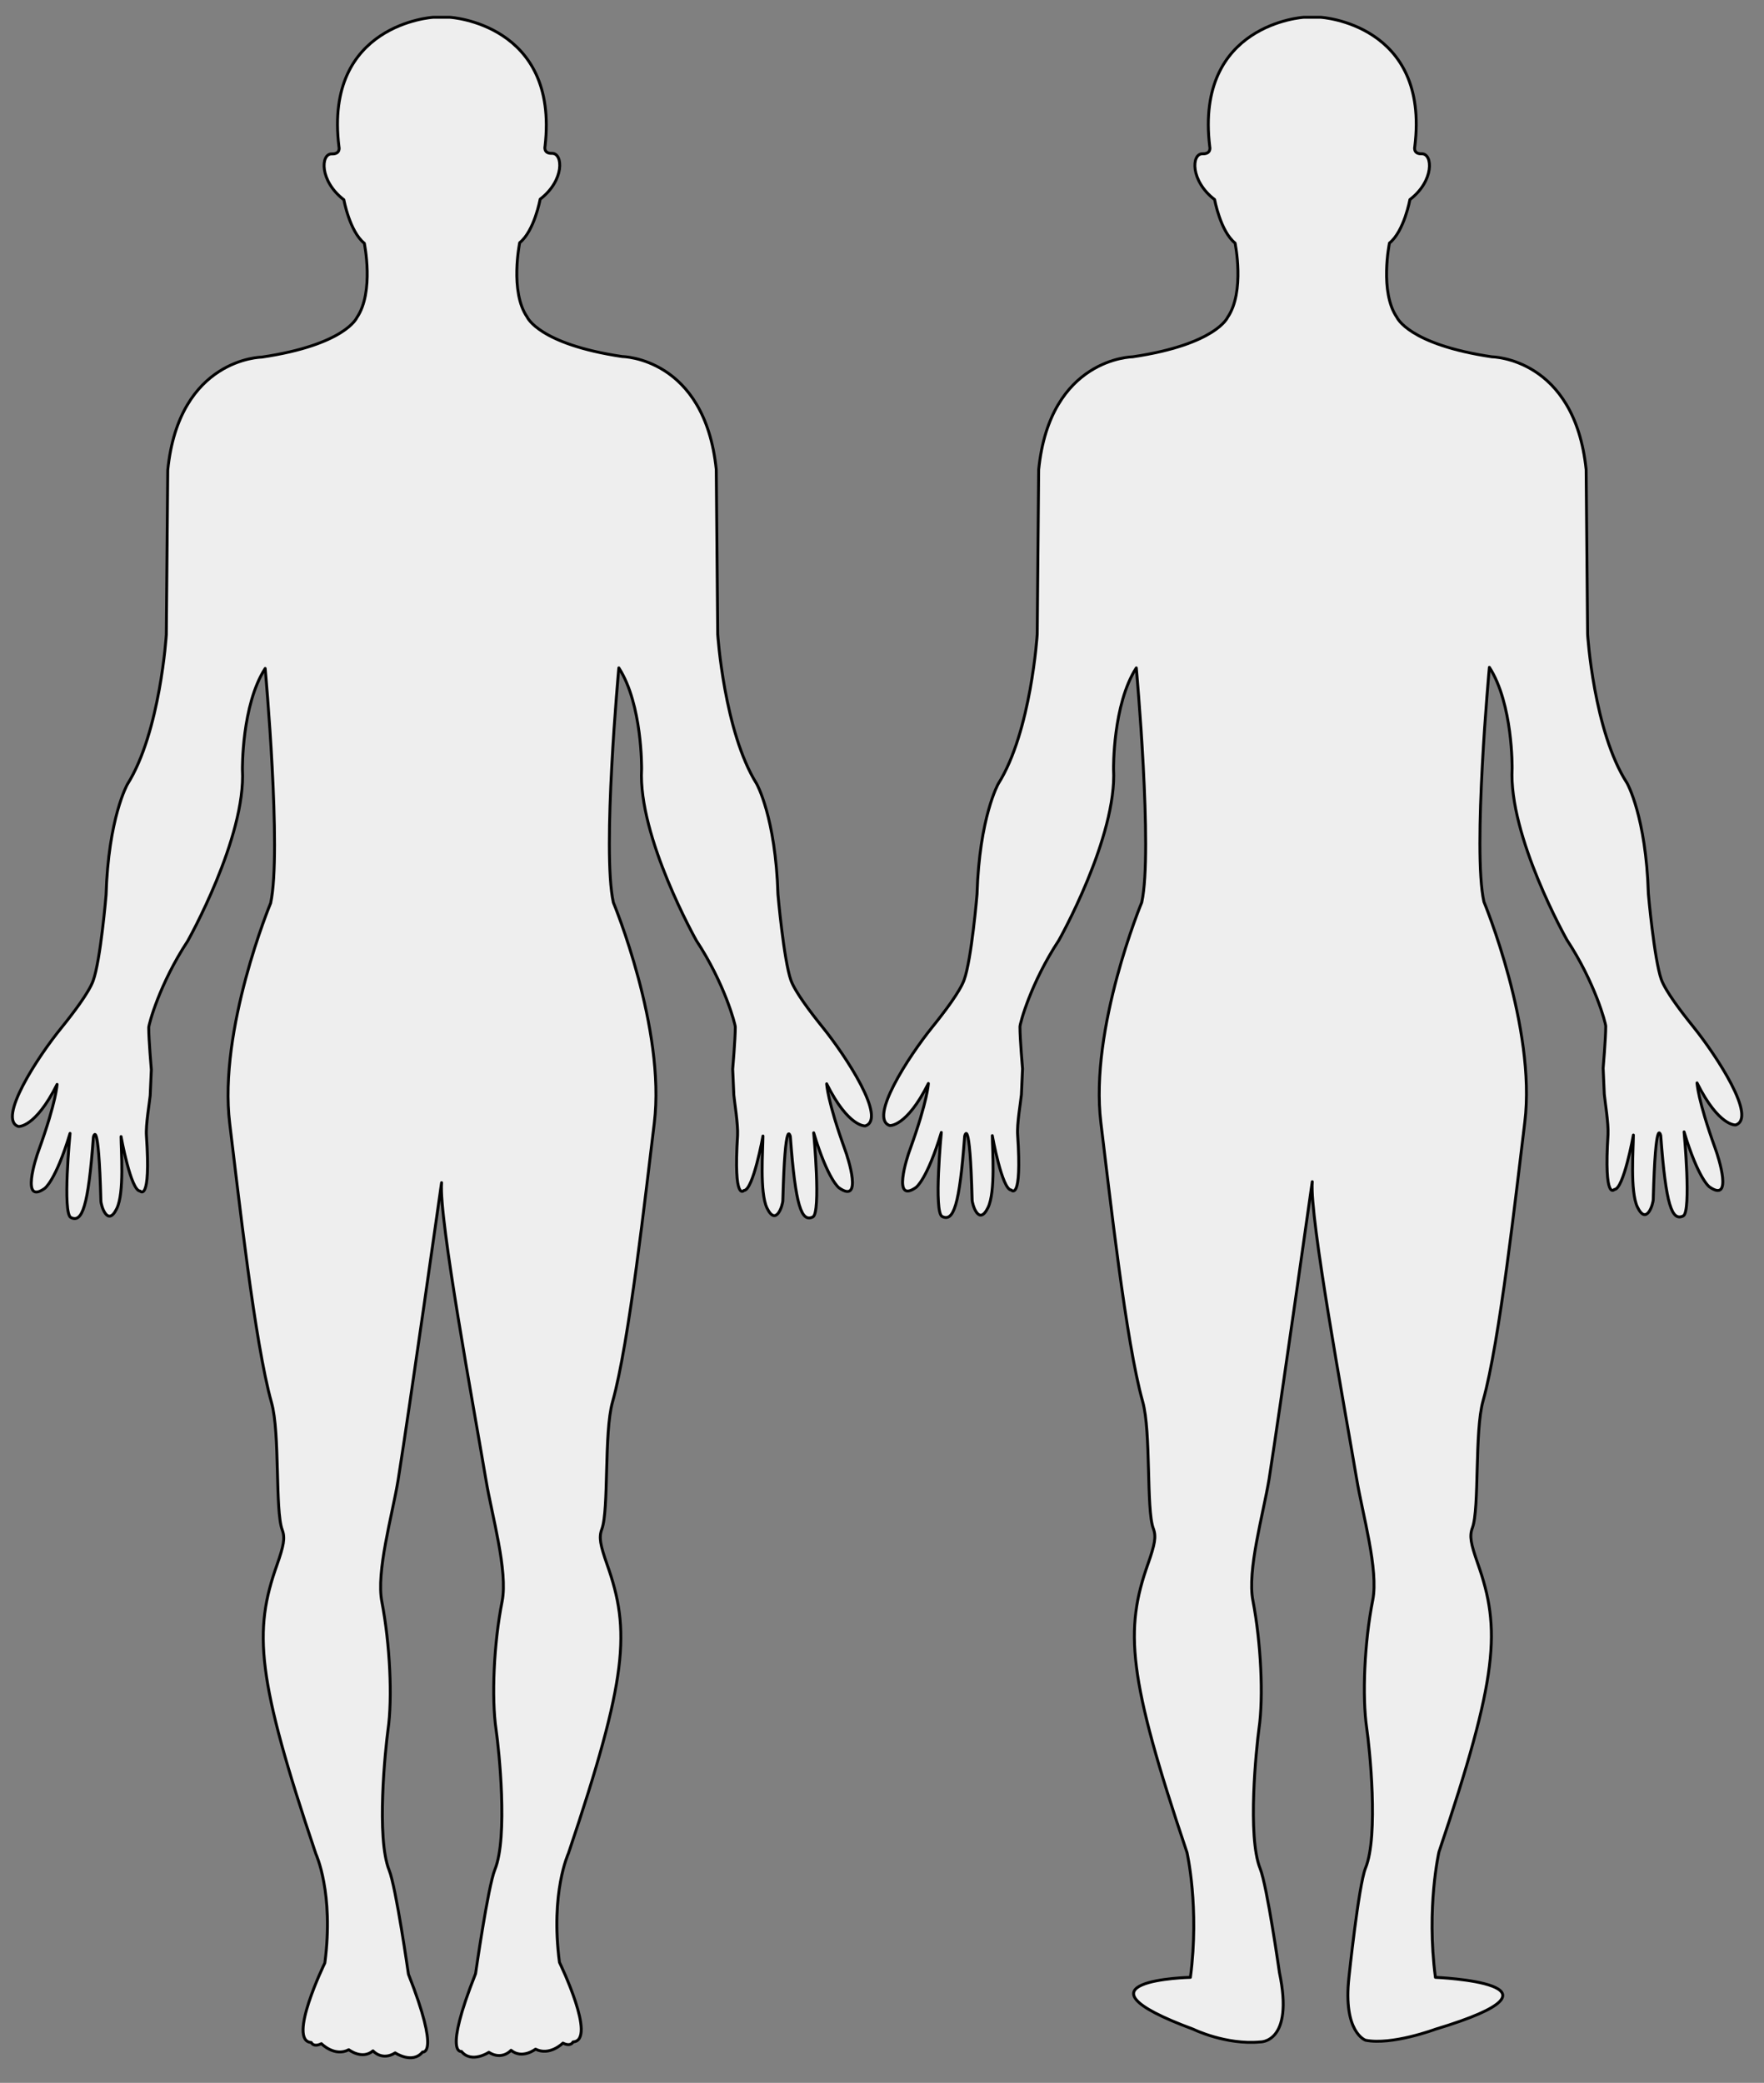 <svg version="1.1" id="Layer_1" xmlns="http://www.w3.org/2000/svg" xmlns:xlink="http://www.w3.org/1999/xlink" viewBox="0 0 612 722.6" xml:space="preserve">
<rect x="0" y="0" width="612" height="722.6" fill="#808080" stroke="none"/>
<path id="Front" style="fill:#EEEEEE;stroke:#000000;stroke-linejoin:round;stroke-miterlimit:1.414;" d="M153.2,410.3c-1,12.3,11.1,77.6,15.4,103.1c2,12.1,7.7,31.7,5.6,42.2c-2.9,14.6-3.7,33.4-2.1,44.4
    c1,6.7,4.2,37.4-0.4,48.6c-2.4,5.9-6.7,36.1-6.7,36.1c-11.3,28.5-4.9,27-4.9,27c3.5,4.3,9.5,0.3,9.5,0.3c4.6,2.9,7.7-0.7,7.7-0.7
    c3.9,3.2,8.5-0.4,8.5-0.4c4.9,2.5,9.5-2.1,9.5-2.1c2.8,1.4,3.5-0.4,3.5-0.4c8.5-0.5-4.7-27.6-4.7-27.6c-3.2-24.3,3.1-37.8,3.1-37.8
    c20.6-61.1,21.6-77.3,13.4-100.3c-2.3-6.6-2.9-9.3-1.8-12.2c2.5-6.7,0.7-33.4,3.7-44.1c5.8-20.5,11.5-72.5,14.5-96.8
    c4-32.7-14.2-76.5-14.2-76.5c-4-17.8,1.9-81.4,1.9-81.4c8.2,12.7,7.9,35.1,7.9,35.1c-1.3,23.5,19,59.5,19,59.5
    c9.8,14.9,13.5,29,13.5,30c0,4.3-0.9,14.6-0.9,14.6l0.4,9c0.2,2.3,1.5,10.2,1.3,14c-1.5,23.5,2.2,19.1,2.2,19.1
    c3.2,0,6.6-18.9,6.6-18.9c0,4.9-1.2,19.5,1.4,25c3.2,6.6,5.5-1.1,5.5-2.7c0.8-30,2.6-22.1,2.6-22.1c1.8,24.3,3.9,29.8,7.8,27.9
    c2.9-1.4,0.3-29.2,0.3-29.2c5,16.5,8.8,19.1,8.8,19.1c8.3,5.8,3.2-10.2,2-13.4c-6.1-16.9-6.3-22.7-6.3-22.7
    c7.6,15.2,13.4,14.6,13.4,14.6c7.5-2.4-6.5-23.9-14.7-34.1c-4.2-5.2-9.6-12.3-11.1-16.4c-2.5-7.1-4.5-29.8-4.5-29.8
    c-0.8-26.8-7.4-38.4-7.4-38.4c-11.3-18.1-13.5-51.9-13.5-51.9l-0.5-57.1c-4-38.9-32.6-39.2-32.6-39.2c-29-4.3-33-13.7-33-13.7
    c-6.1-8.8-2.6-25.8-2.6-25.8c5.1-4.1,7.1-15.1,7.1-15.1c8.5-6.5,8-16,4.1-15.9c-3.1,0.1-2.4-2.5-2.4-2.5C194,8.2,156.1,6,156.1,6
    h-5.8c0,0-38,2.2-32.7,44.9c0,0,0.7,2.6-2.5,2.5c-3.9-0.1-4.3,9.4,4.2,15.9c0,0,2,11,7.1,15.1c0,0,3.5,16.9-2.6,25.8
    c0,0-4,9.4-33,13.7c0,0-28.7,0.3-32.6,39.2l-0.5,57.1c0,0-2.1,33.8-13.5,51.9c0,0-6.6,11.6-7.4,38.4c0,0-1.9,22.7-4.5,29.8
    c-1.5,4.1-6.9,11.2-11.1,16.4C12.9,366.9-1,388.4,6.4,390.8c0,0,5.8,0.6,13.4-14.6c0,0-0.2,5.8-6.3,22.7c-1.2,3.1-6.3,19.2,2,13.4
    c0,0,3.8-2.6,8.8-19.1c0,0-2.7,27.8,0.3,29.2c3.9,1.9,6-3.6,7.8-27.9c0,0,1.8-7.9,2.6,22.1c0,1.5,2.3,9.3,5.5,2.7
    c2.7-5.5,1.5-20.1,1.5-25c0,0,3.4,18.9,6.6,18.9c0,0,3.8,4.4,2.2-19.1c-0.3-3.8,1.1-11.7,1.3-14l0.4-9c0,0-0.9-10.3-0.9-14.6
    c0-1.1,3.7-15.1,13.5-30c0,0,20.3-36,19-59.5c0,0-0.3-22.4,7.9-35.1c0,0,5.8,63.6,1.9,81.4c0,0-18.2,43.8-14.2,76.5
    c3,24.3,8.7,76.3,14.5,96.8c3,10.6,1.2,37.4,3.7,44.1c1.1,2.9,0.5,5.6-1.8,12.2c-8.2,23-7.1,39.2,13.5,100.3c0,0,6.3,13.5,3.1,37.8
    c0,0-13.2,27.1-4.7,27.6c0,0,0.7,1.8,3.5,0.4c0,0,4.6,4.7,9.5,2.1c0,0,4.6,3.6,8.4,0.4c0,0,3.1,3.6,7.7,0.7c0,0,6,4,9.5-0.3
    c0,0,6.3,1.4-4.9-27c0,0-4.3-30.2-6.7-36.1c-4.5-11.2-1.3-42-0.4-48.6c1.6-11,0.7-29.8-2.1-44.4c-2.1-10.4,3.6-30.1,5.6-42.2
    C142.2,487.9,153.2,410.3,153.2,410.3L153.2,410.3z"/>
<path id="Back" style="fill:#EEEEEE;stroke:#000000;stroke-linejoin:round;stroke-miterlimit:1.414;" d=" M 455.276 409.959 C 454.277 422.249 466.367 487.495 470.663 512.974 C 472.661 525.064 478.357 544.647 476.258 555.139 C 473.361 569.727 472.561 588.511 474.16 599.502 C 475.159 606.196 478.357 636.871 473.76 648.061 C 471.362 653.957 468 686 468 686 C 465.869 705.135 473.76 707.812 473.76 707.812 C 482.843 709.643 498 704 498 704 C 550.571 688.142 498 686 498 686 C 494.803 661.72 499.239 642.466 499.239 642.466 C 519.822 581.417 520.821 565.23 512.628 542.249 C 510.33 535.655 509.73 532.957 510.83 530.06 C 513.327 523.365 511.529 496.687 514.527 485.996 C 520.322 465.513 526.017 413.556 529.014 389.277 C 533.011 356.604 514.826 312.84 514.826 312.84 C 510.83 295.055 516.725 231.508 516.725 231.508 C 524.918 244.197 524.618 266.578 524.618 266.578 C 523.319 290.059 543.602 326.029 543.602 326.029 C 553.394 340.917 557.091 355.005 557.091 356.004 C 557.091 360.301 556.192 370.592 556.192 370.592 L 556.592 379.585 C 556.791 381.883 558.09 389.776 557.89 393.573 C 556.392 417.053 560.089 412.657 560.089 412.657 C 563.286 412.657 566.683 393.773 566.683 393.773 C 566.683 398.669 565.484 413.257 568.082 418.752 C 571.279 425.347 573.577 417.653 573.577 416.054 C 574.377 386.079 576.175 393.973 576.175 393.973 C 577.974 418.252 580.072 423.748 583.969 421.849 C 586.866 420.451 584.269 392.674 584.269 392.674 C 589.264 409.16 593.061 411.758 593.061 411.758 C 601.354 417.553 596.259 401.566 595.06 398.369 C 588.965 381.483 588.765 375.688 588.765 375.688 C 596.358 390.875 602.154 390.276 602.154 390.276 C 609.647 387.878 595.659 366.396 587.466 356.204 C 583.269 351.008 577.874 343.914 576.375 339.818 C 573.877 332.723 571.879 310.042 571.879 310.042 C 571.079 283.265 564.485 271.674 564.485 271.674 C 552.895 253.789 550.796 220.017 550.796 220.017 L 550.297 162.965 C 546.3 124.097 517.624 123.797 517.624 123.797 C 488.648 119.501 484.651 110.108 484.651 110.108 C 478.556 101.316 482.053 84.33 482.053 84.33 C 487.149 80.233 489.148 69.242 489.148 69.242 C 497.641 62.748 497.141 53.256 493.244 53.356 C 490.147 53.456 490.846 50.858 490.846 50.858 C 496.142 8.193 458.173 5.995 458.173 5.995 L 452.378 5.995 C 452.378 5.995 414.51 8.193 419.705 50.858 C 419.705 50.858 420.405 53.456 417.207 53.356 C 413.311 53.256 412.911 62.748 421.404 69.242 C 421.404 69.242 423.402 80.233 428.498 84.33 C 428.498 84.33 431.995 101.216 425.9 110.108 C 425.9 110.108 421.903 119.501 392.928 123.797 C 392.928 123.797 364.251 124.097 360.355 162.965 L 359.855 220.017 C 359.855 220.017 357.757 253.789 346.366 271.874 C 346.366 271.874 339.772 283.464 338.972 310.242 C 338.972 310.242 337.074 332.923 334.476 340.017 C 332.977 344.114 327.582 351.208 323.385 356.404 C 315.092 366.695 301.304 388.077 308.698 390.475 C 308.698 390.475 314.493 391.075 322.086 375.888 C 322.086 375.888 321.887 381.683 315.792 398.569 C 314.593 401.666 309.497 417.753 317.79 411.958 C 317.79 411.958 321.587 409.36 326.583 392.874 C 326.583 392.874 323.885 420.65 326.882 422.049 C 330.779 423.948 332.877 418.452 334.676 394.172 C 334.676 394.172 336.474 386.279 337.274 416.254 C 337.274 417.753 339.572 425.546 342.769 418.952 C 345.467 413.456 344.268 398.869 344.268 393.973 C 344.268 393.973 347.665 412.857 350.863 412.857 C 350.863 412.857 354.659 417.253 353.061 393.773 C 352.761 389.976 354.16 382.082 354.36 379.784 L 354.759 370.792 C 354.759 370.792 353.86 360.5 353.86 356.204 C 353.86 355.105 357.557 341.117 367.349 326.229 C 367.349 326.229 387.632 290.259 386.333 266.778 C 386.333 266.778 386.033 244.397 394.226 231.707 C 394.226 231.707 400.022 295.255 396.125 313.04 C 396.125 313.04 377.94 356.803 381.937 389.476 C 384.934 413.756 390.629 465.713 396.425 486.196 C 399.422 496.787 397.624 523.565 400.122 530.259 C 401.221 533.157 400.621 535.855 398.323 542.449 C 390.13 565.43 391.229 581.617 411.812 642.666 C 411.812 642.666 416.197 661.72 413 686 C 413 686 367.995 686.979 414 704 C 414 704 425.24 709.513 437.191 708.411 C 437.191 708.411 449.062 708.885 443.885 684.331 C 443.885 684.331 439.589 654.156 437.191 648.261 C 432.694 637.071 435.892 606.296 436.791 599.702 C 438.39 588.711 437.491 569.926 434.693 555.338 C 432.595 544.947 438.29 525.264 440.288 513.174 C 444.285 487.495 455.276 409.959 455.276 409.959 L 455.276 409.959 Z "/>
</svg>
